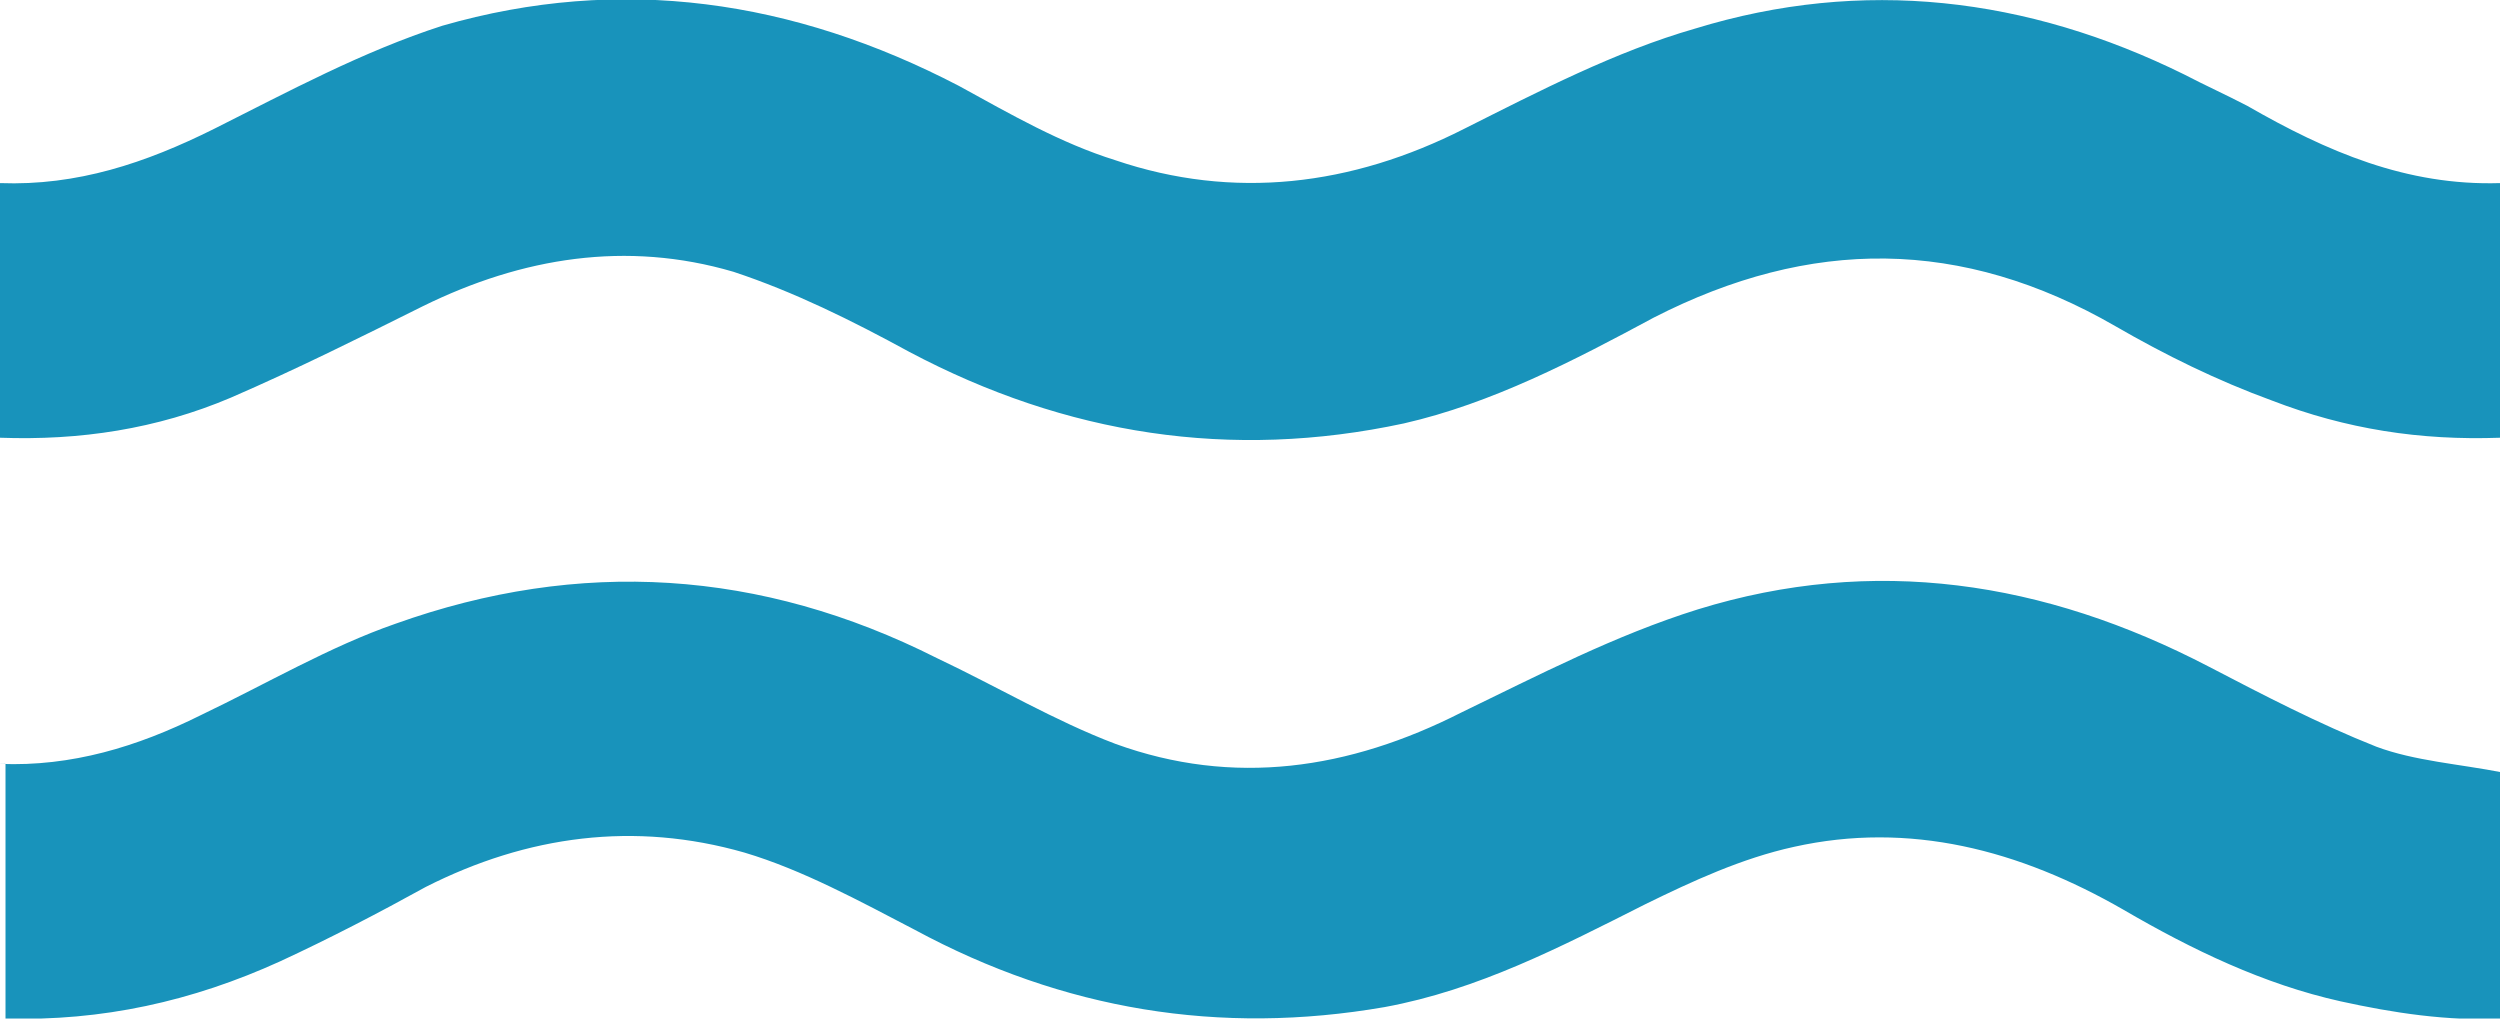 <svg width="54" height="22" viewBox="0 0 54 22" fill="none" xmlns="http://www.w3.org/2000/svg">
<g clip-path="url(#clip0_263_1788)">
<path d="M0 3.955C1.662 4.017 3.145 3.522 4.629 2.781C6.231 1.977 7.833 1.112 9.554 0.556C13.411 -0.556 17.149 -9.07723e-05 20.71 1.854C21.837 2.472 22.905 3.09 24.092 3.461C26.644 4.326 29.196 4.017 31.629 2.781C33.231 1.977 34.892 1.112 36.613 0.618C40.233 -0.494 43.793 -0.062 47.176 1.607C47.651 1.854 48.066 2.039 48.541 2.286C50.261 3.275 51.982 4.017 54 3.955V9.455C52.279 9.517 50.677 9.27 49.075 8.652C47.888 8.219 46.76 7.663 45.692 7.045C42.369 5.129 39.105 5.129 35.723 6.859C34.002 7.786 32.222 8.713 30.323 9.146C26.585 9.949 23.024 9.393 19.642 7.601C18.396 6.921 17.149 6.303 15.844 5.871C13.53 5.191 11.275 5.562 9.138 6.612C7.774 7.292 6.409 7.972 4.985 8.59C3.382 9.27 1.721 9.517 0 9.455V3.955Z" fill="#1893BB"/>
<path d="M0 16.5C1.543 16.562 2.967 16.129 4.332 15.45C5.756 14.77 7.121 13.966 8.545 13.472C12.521 12.051 16.437 12.298 20.235 14.214C21.541 14.832 22.787 15.573 24.092 16.067C26.644 16.994 29.136 16.624 31.569 15.388C33.231 14.584 34.892 13.719 36.672 13.163C40.47 11.989 44.15 12.545 47.71 14.399C48.897 15.017 50.084 15.635 51.33 16.129C52.16 16.438 53.11 16.5 54.059 16.686C54.059 18.416 54.059 20.208 54.059 22C52.873 22.062 51.686 21.877 50.558 21.629C48.897 21.259 47.354 20.517 45.87 19.652C43.615 18.354 41.242 17.736 38.749 18.292C37.622 18.539 36.554 19.034 35.545 19.528C33.706 20.455 31.925 21.382 29.908 21.753C26.347 22.371 22.965 21.815 19.76 20.084C18.574 19.466 17.328 18.787 16.081 18.416C13.708 17.736 11.393 18.045 9.198 19.157C8.189 19.714 7.121 20.27 6.053 20.764C4.154 21.629 2.196 22.062 0.119 22V16.5H0Z" fill="#1893BB"/>
</g>
<defs>
<clipPath id="clip0_263_1788">
<rect width="54" height="22" fill="white"/>
</clipPath>
</defs>
</svg>
